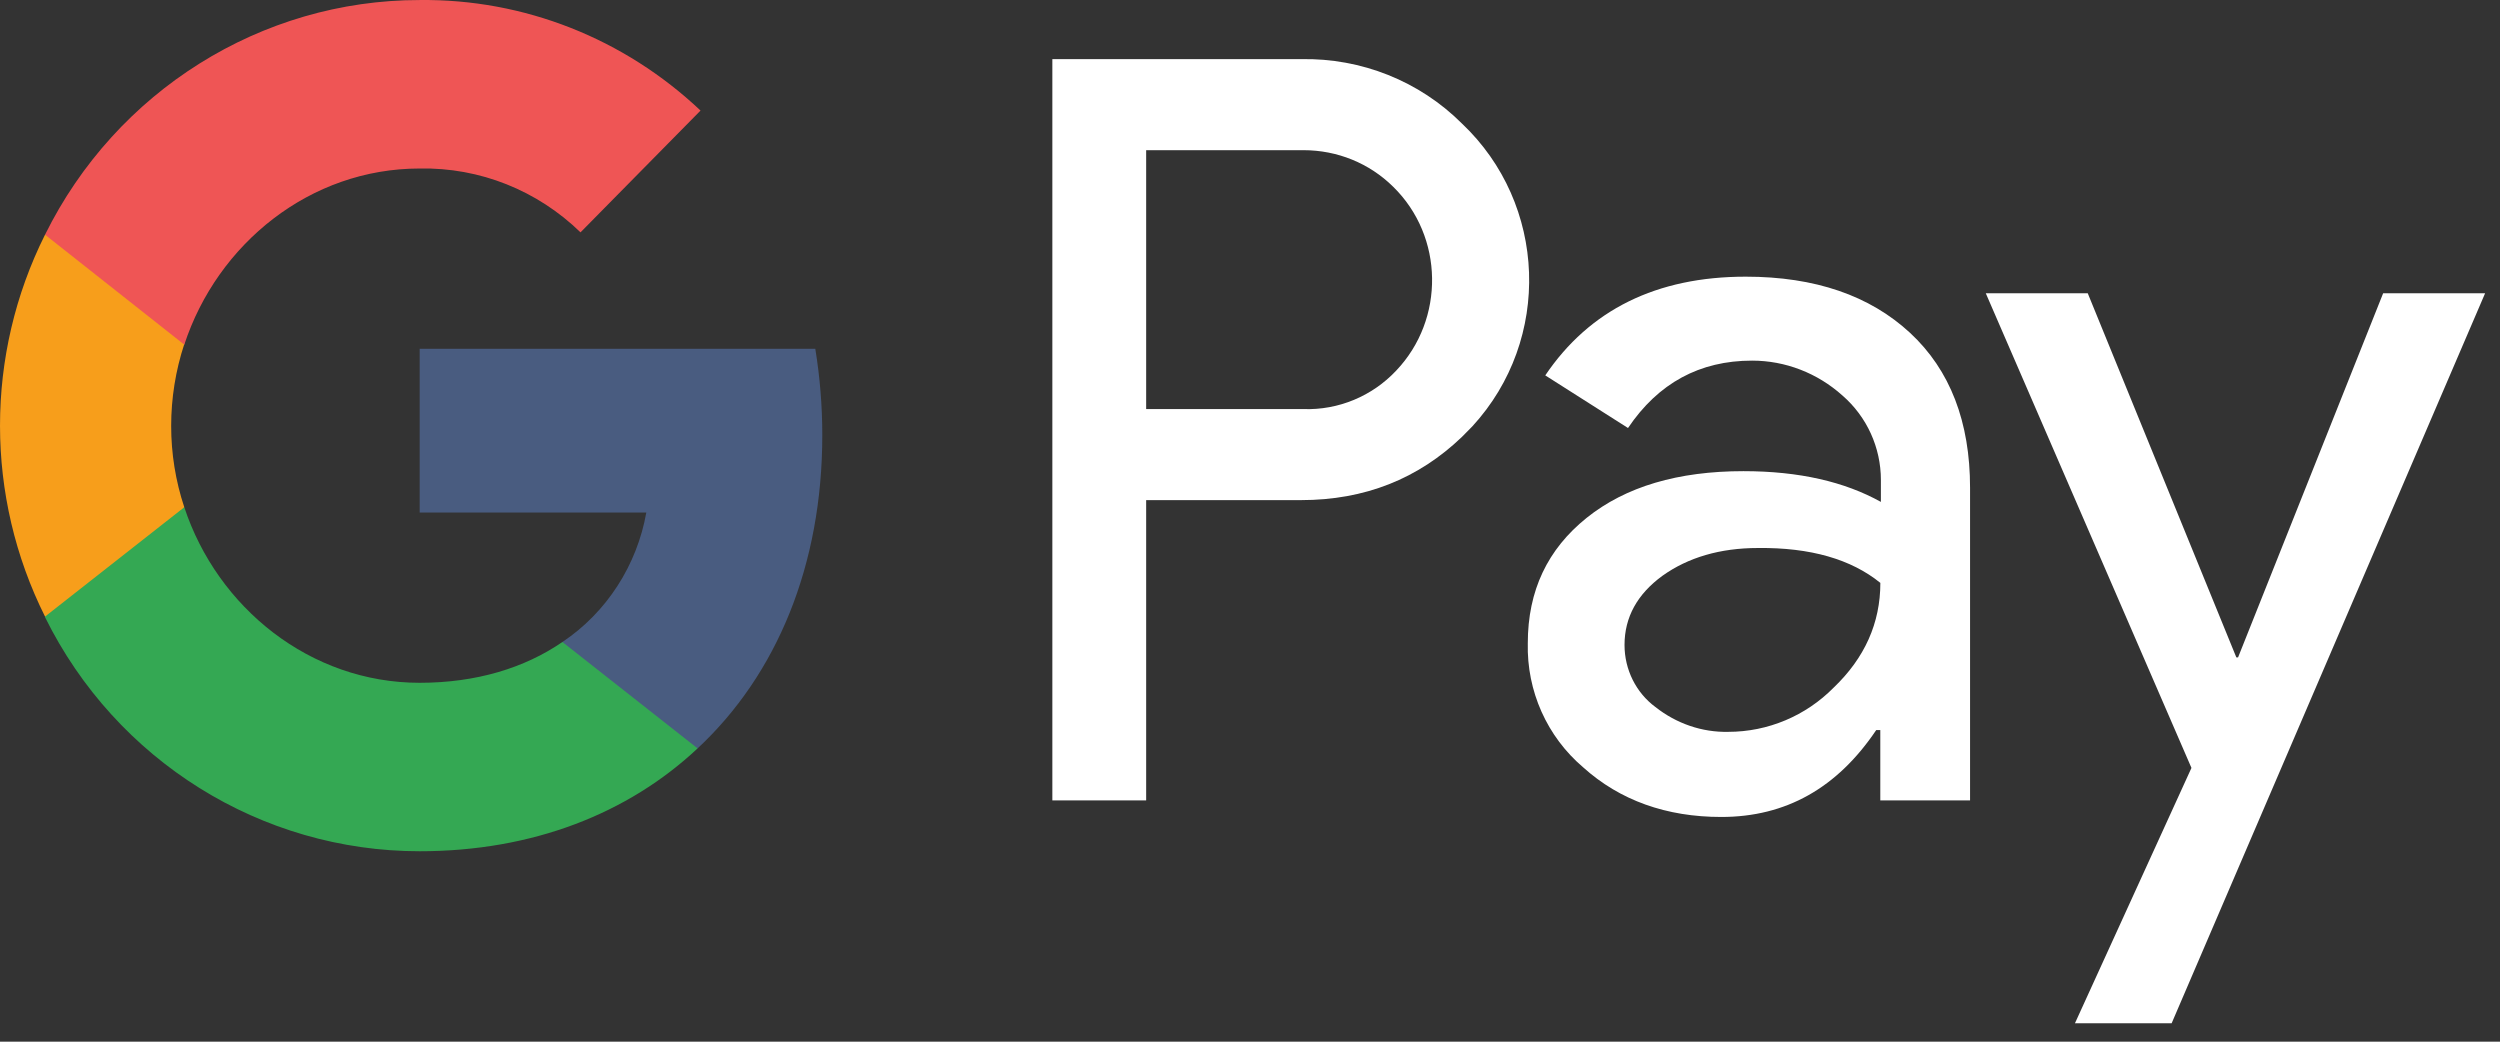<svg width="84" height="35" viewBox="0 0 84 35" fill="none" xmlns="http://www.w3.org/2000/svg">
<rect x="0" y="0" width="84" height="35" fill="#333333" stroke="none"/>
<path fill-rule="evenodd" clip-rule="evenodd" d="M38.511 26.894V16.804H43.718C45.852 16.804 47.653 16.089 49.122 14.679L49.474 14.322C52.156 11.402 51.98 6.853 49.122 4.152C47.693 2.722 45.735 1.947 43.718 1.987H35.359V26.894H38.511ZM38.511 13.745V5.046H43.798C44.934 5.046 46.01 5.483 46.813 6.277C48.517 7.946 48.556 10.726 46.911 12.454C46.108 13.309 44.973 13.785 43.798 13.745H38.511Z" fill="white"/>
<path fill-rule="evenodd" clip-rule="evenodd" d="M64.177 11.183C62.826 9.932 60.986 9.296 58.656 9.296C55.661 9.296 53.409 10.409 51.921 12.613L54.701 14.381C55.719 12.872 57.109 12.117 58.871 12.117C59.987 12.117 61.064 12.534 61.906 13.289C62.728 14.004 63.198 15.037 63.198 16.129V16.864C61.984 16.189 60.457 15.831 58.578 15.831C56.385 15.831 54.623 16.348 53.311 17.4C52 18.453 51.334 19.843 51.334 21.611C51.295 23.22 51.98 24.749 53.194 25.782C54.427 26.894 55.993 27.45 57.834 27.45C60.007 27.45 61.73 26.477 63.041 24.531H63.178V26.894H66.194V16.387C66.194 14.182 65.528 12.435 64.177 11.183ZM55.622 23.756C54.976 23.279 54.584 22.505 54.584 21.671C54.584 20.737 55.015 19.962 55.857 19.347C56.719 18.731 57.796 18.413 59.068 18.413C60.831 18.393 62.201 18.791 63.18 19.585C63.18 20.936 62.652 22.108 61.614 23.101C60.674 24.054 59.401 24.59 58.07 24.59C57.189 24.61 56.327 24.312 55.622 23.756Z" fill="white"/>
<path d="M72.967 34.382L83.5 9.853H80.074L75.199 22.088H75.141L70.148 9.853H66.722L73.633 25.802L69.718 34.382H72.967Z" fill="white"/>
<path d="M27.629 14.619C27.629 13.646 27.55 12.673 27.394 11.72H14.101V17.221H21.716C21.403 18.989 20.385 20.578 18.897 21.571V25.146H23.439C26.102 22.664 27.629 18.989 27.629 14.619Z" fill="#495C80"/>
<path d="M14.101 28.602C17.899 28.602 21.109 27.331 23.439 25.146L18.897 21.571C17.625 22.445 16 22.942 14.101 22.942C10.421 22.942 7.308 20.419 6.192 17.043H1.513V20.737C3.901 25.564 8.776 28.602 14.101 28.602Z" fill="#34A853"/>
<path d="M6.192 17.043C5.604 15.275 5.605 13.348 6.192 11.561V7.886H1.513C-0.504 11.918 -0.504 16.685 1.513 20.717L6.192 17.043Z" fill="#F79E1B"/>
<path d="M14.101 5.662C16.118 5.622 18.056 6.396 19.505 7.807L23.538 3.715C20.973 1.292 17.606 -0.039 14.101 0.001C8.776 0.001 3.901 3.06 1.513 7.886L6.192 11.581C7.308 8.184 10.421 5.662 14.101 5.662Z" fill="#EF5555"/>
</svg>
